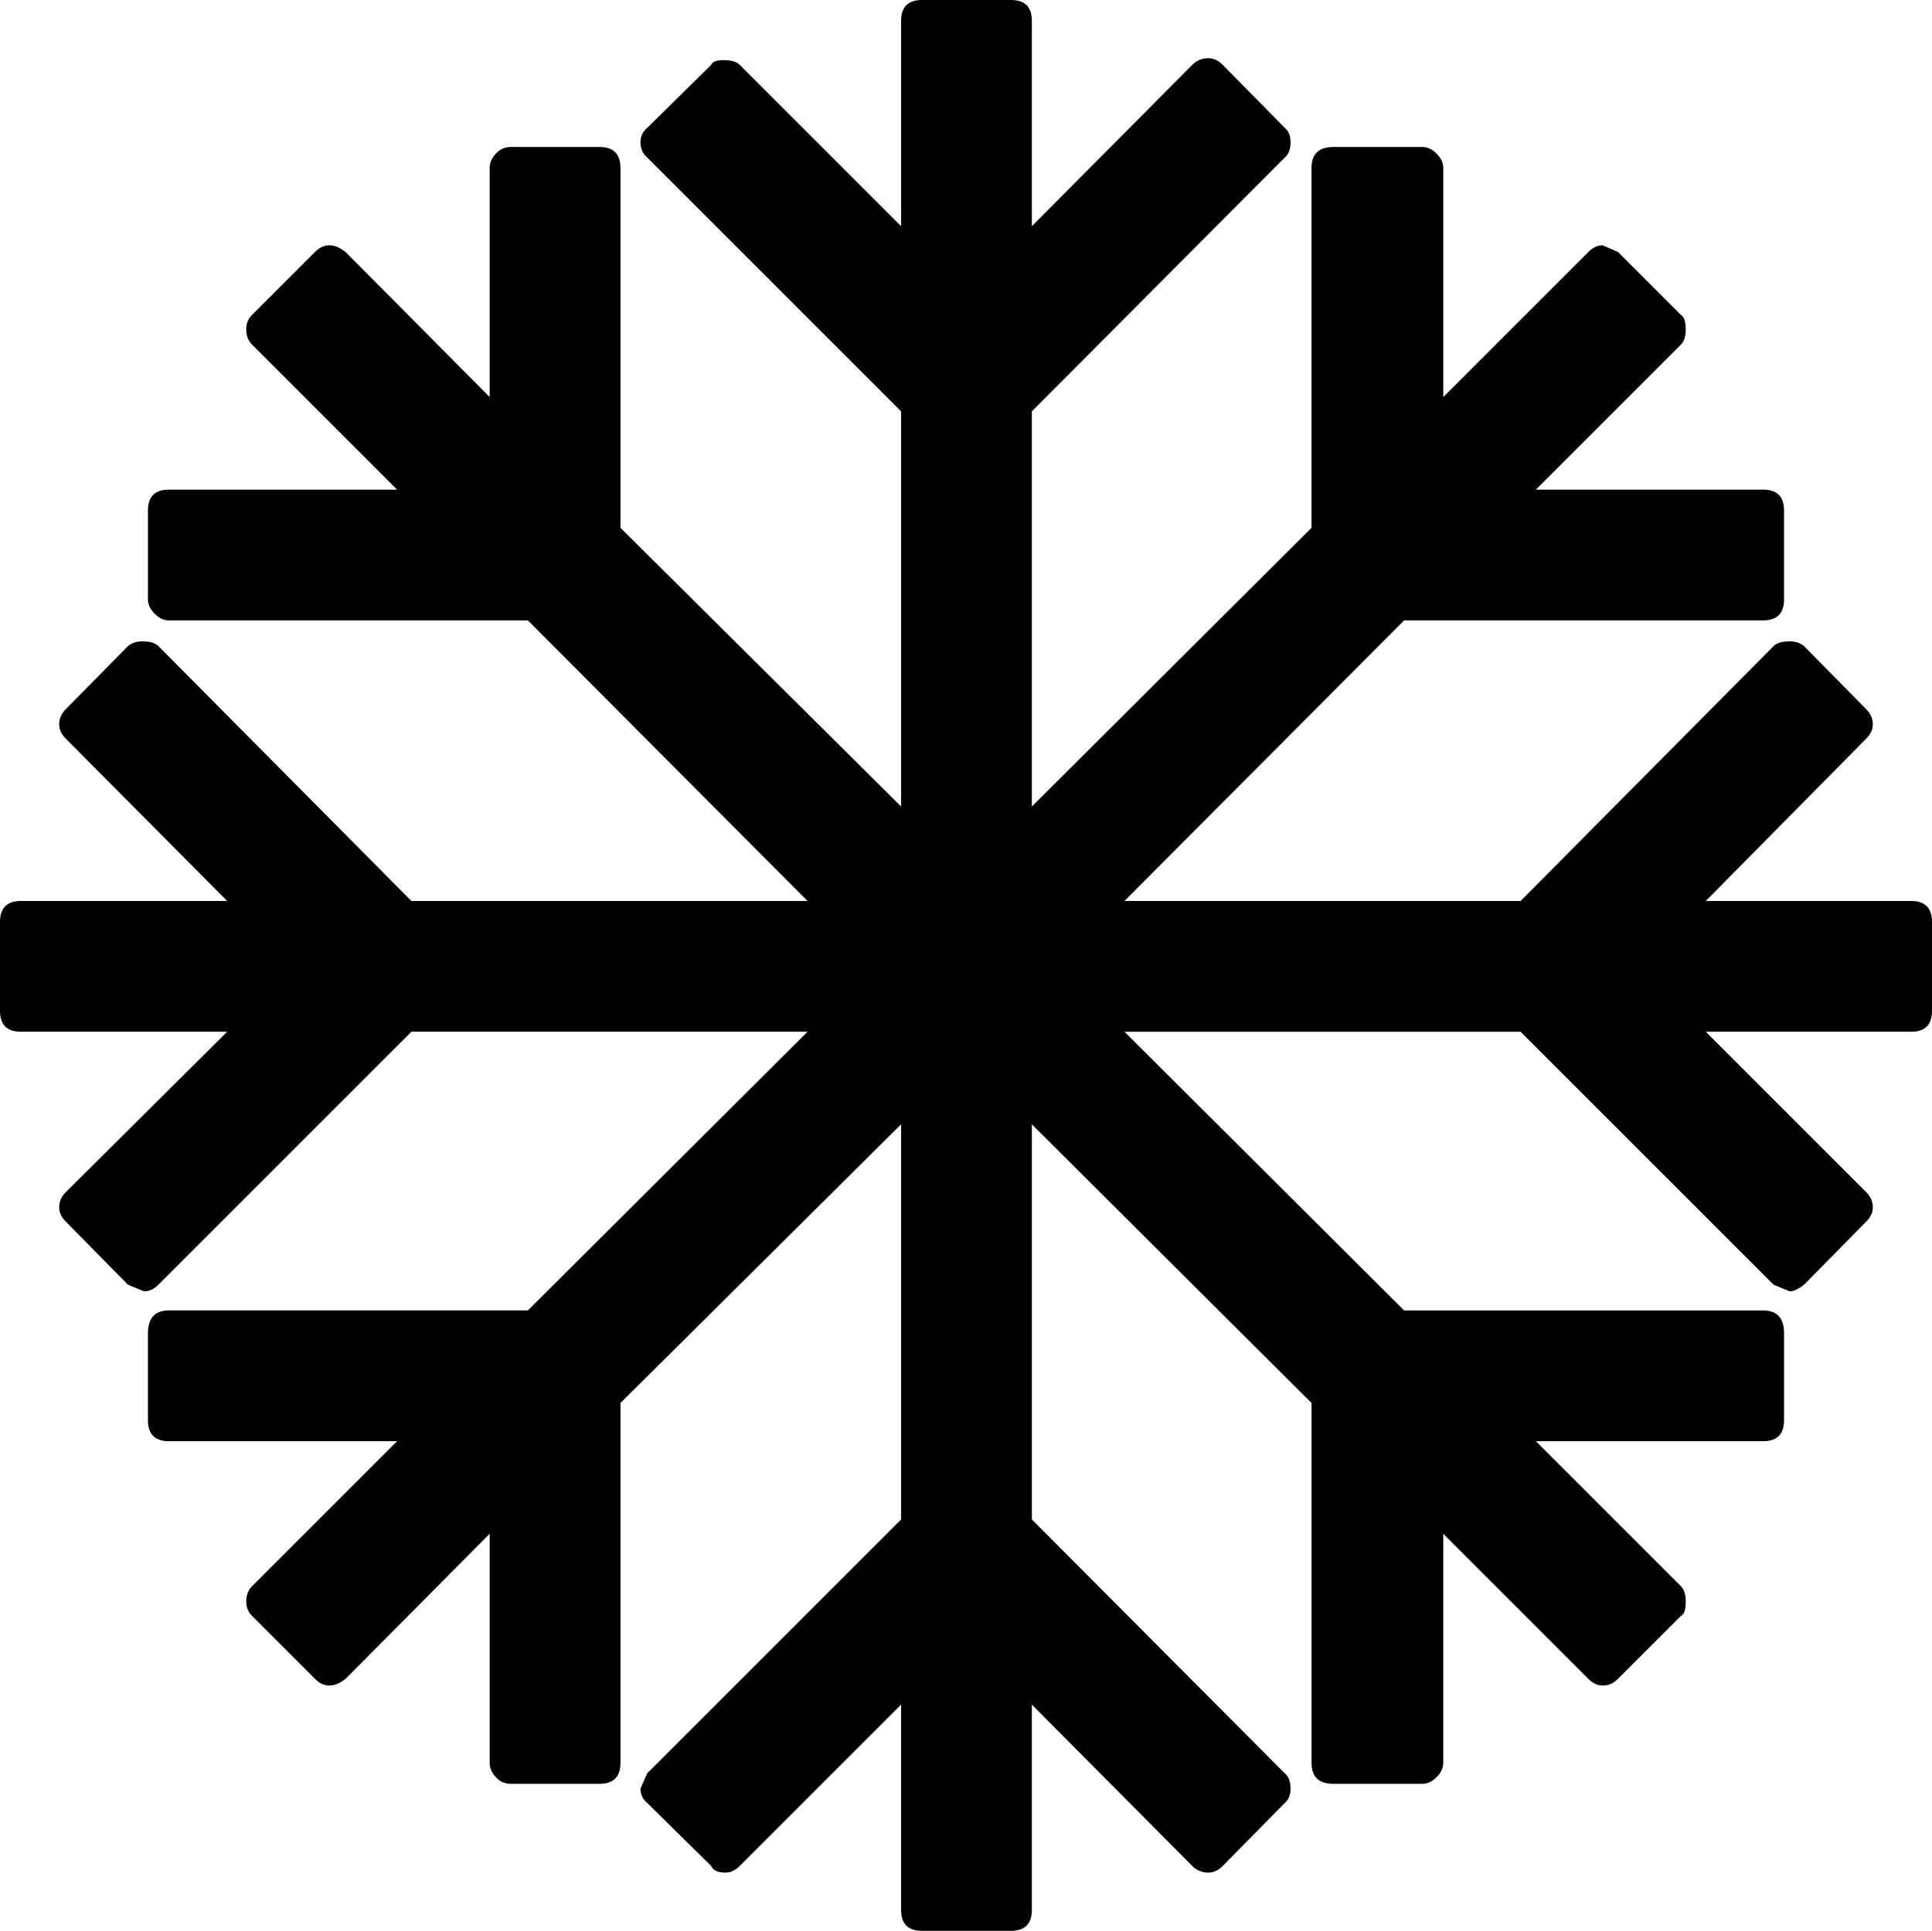 <svg viewBox="0 0 2024 2023" xmlns="http://www.w3.org/2000/svg"><path d="m1787 944h215q22 0 22 22v93q0 22-22 22h-215l168 168q7 7 7 16 0 8-7 15l-65 66q-9 7-15 7l-17-7-265-265h-415l293 292h376q22 0 22 24v91q0 22-22 22h-238l152 152q5 5 5 16 0 13-5 15l-66 66q-7 7-16 7-8 0-15-7l-152-152v240q0 8-7 15t-15 7h-93q-23 0-23-22v-377l-293-292v414l265 266q6 5 6 16 0 10-6 15l-65 66q-7 7-15 7a23.13 23.13 0 0 1 -17-7l-168-169v215q0 22-22 22h-93q-22 0-22-22v-215l-169 169q-7 7-15 7-12 0-15-7l-67-66a18.94 18.94 0 0 1 -7-15l7-16 266-266v-414l-294 292v377q0 22-22 22h-93a20.43 20.43 0 0 1 -15.5-7q-6.5-7-6.5-15v-240l-151 152q-9 7-17 7t-15-7l-66-66a20.35 20.35 0 0 1 -6-15q0-10 6-16l152-152h-239q-22 0-22-22v-91q0-24 22-24h376l293-292h-415l-265 265q-7 7-15 7l-17-7-65-66q-7-7-7-15 0-9 7-16l169-168h-216q-22 0-22-22v-93q0-22 22-22h216l-169-170q-7-7-7-15 0-9 7-16l65-66q6-5 15-5 12 0 17 5l265 267h415l-293-294h-376q-8 0-15-7t-7-15v-93q0-22 22-22h239l-152-152q-6-6-6-16a20.35 20.35 0 0 1 6-15l66-66q7-7 15-7t17 7l151 152v-240q0-8 6.5-15a20.43 20.43 0 0 1 15.5-7h93q22 0 22 22v377l294 292v-414l-266-266q-7-6-7-16a18.94 18.94 0 0 1 7-15l67-66q2-5 13-5 12 0 17 5l169 169v-215q0-22 22-22h93q22 0 22 22v215l168-169a23.13 23.13 0 0 1 17-7q8 0 15 7l65 66q6 5 6 15 0 11-6 16l-265 266v414l293-292v-377q0-22 23-22h93q8 0 15 7t7 15v240l152-152q7-7 15-7l16 7 66 66q5 3 5 15 0 11-5 16l-152 152h238q22 0 22 22v93q0 22-22 22h-376l-293 294h415l265-267q5-5 17-5 9 0 15 5l65 66q7 7 7 16 0 8-7 15z"/></svg>